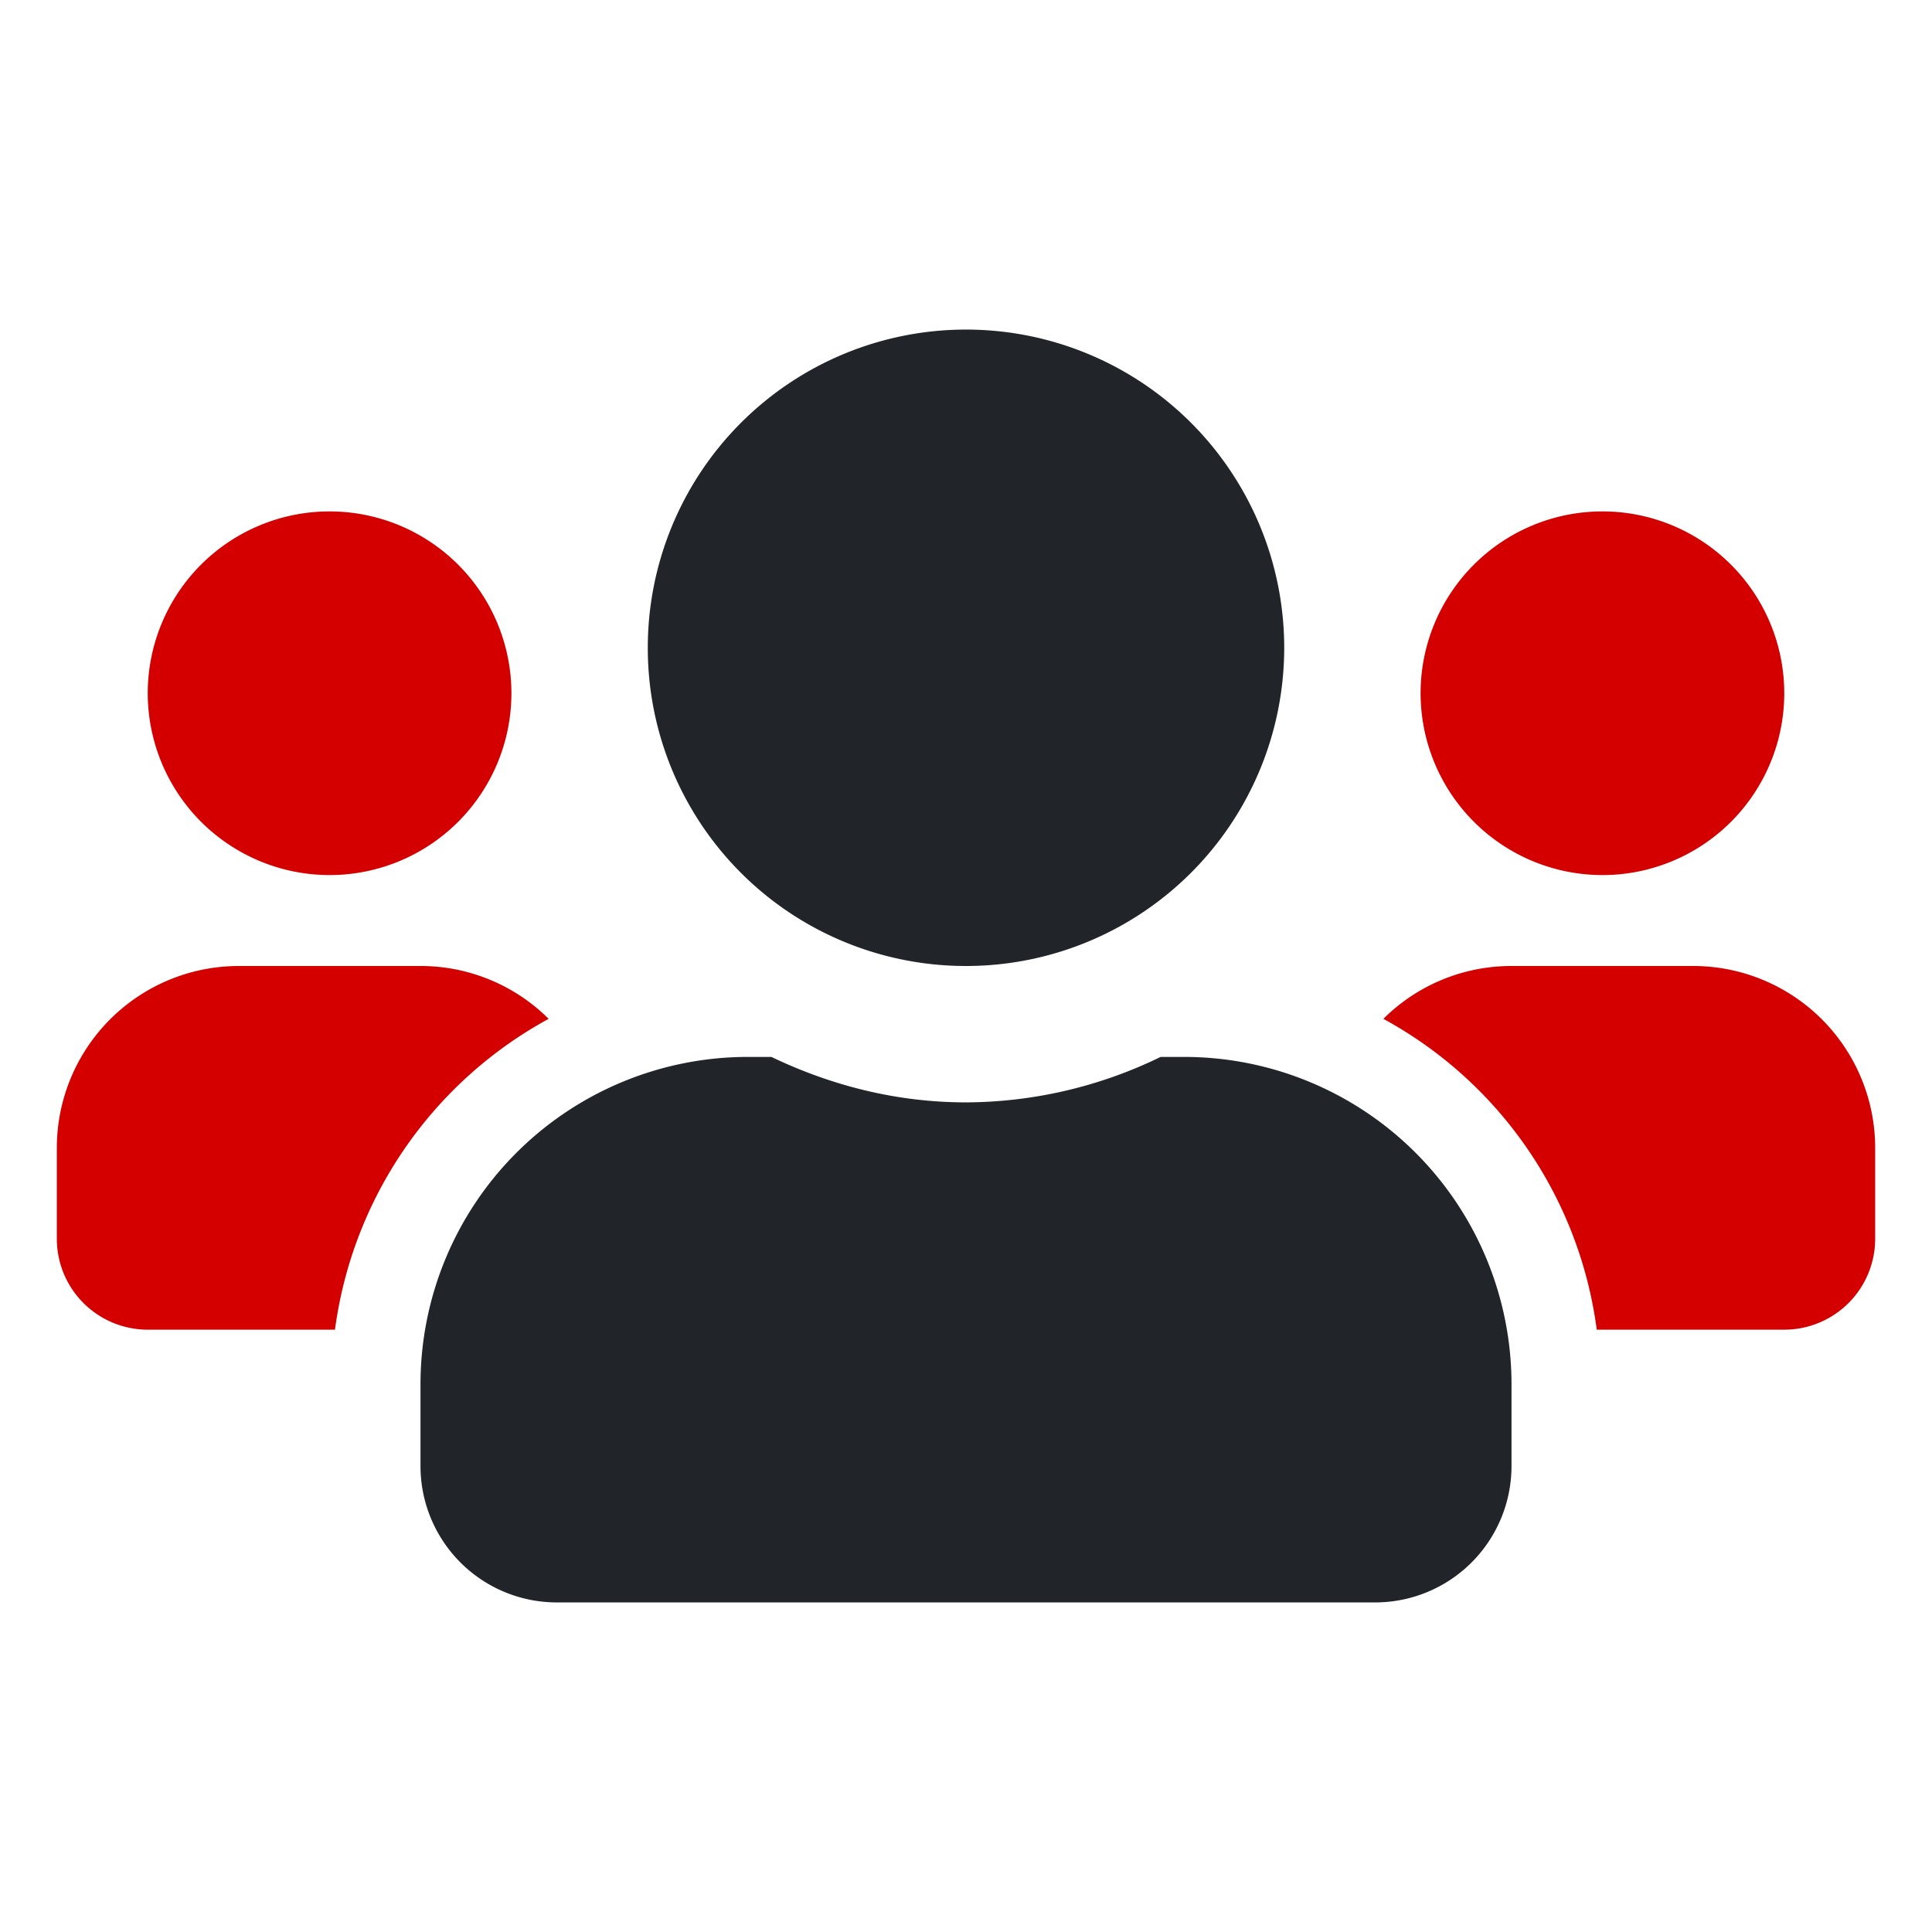 <?xml version="1.0" encoding="UTF-8" standalone="no"?>
<svg
   xmlns:dc="http://purl.org/dc/elements/1.1/"
   xmlns:cc="http://creativecommons.org/ns#"
   xmlns:rdf="http://www.w3.org/1999/02/22-rdf-syntax-ns#"
   xmlns:svg="http://www.w3.org/2000/svg"
   xmlns="http://www.w3.org/2000/svg"
   xmlns:sodipodi="http://sodipodi.sourceforge.net/DTD/sodipodi-0.dtd"
   xmlns:inkscape="http://www.inkscape.org/namespaces/inkscape"
   height="680"
   width="680"
   viewBox="0 0 680 680"
   version="1.1"
   id="svg2776"
   sodipodi:docname="users.svg"
   inkscape:version="1.0 (4035a4f, 2020-05-01)">
  <sodipodi:namedview
     fit-margin-bottom="0"
     fit-margin-right="0"
     fit-margin-left="0"
     fit-margin-top="0"
     inkscape:document-rotation="0"
     pagecolor="#ffffff"
     bordercolor="#666666"
     borderopacity="1"
     objecttolerance="10"
     gridtolerance="10"
     guidetolerance="10"
     inkscape:pageopacity="0"
     inkscape:pageshadow="2"
     inkscape:window-width="1920"
     inkscape:window-height="1155"
     id="namedview2778"
     showgrid="false"
     inkscape:zoom="1.1113281"
     inkscape:cx="268.42262"
     inkscape:cy="340"
     inkscape:window-x="1280"
     inkscape:window-y="23"
     inkscape:window-maximized="0"
     inkscape:current-layer="svg2776" />
  <defs
     id="defs2770">
    <style
       id="style2768">.fa-secondary{opacity:.4}</style>
  </defs>
  <path
     d="m 116,308 a 64,64 0 1 0 -64,-64 64.06,64.06 0 0 0 64,64 z m 480,32 H 532 A 63.81,63.81 0 0 0 486.9,358.6 146.27,146.27 0 0 1 562,468 h 66 a 32,32 0 0 0 32,-32 v -32 a 64.06,64.06 0 0 0 -64,-64 z m -512,0 a 64.06,64.06 0 0 0 -64,64 v 32 a 32,32 0 0 0 32,32 h 65.9 A 146.64,146.64 0 0 1 193.1,358.6 63.81,63.81 0 0 0 148,340 Z m 480,-32 a 64,64 0 1 0 -64,-64 64.06,64.06 0 0 0 64,64 z"
     class="fa-secondary"
     id="path2772"
     style="opacity:1;fill:#d40000;fill-opacity:1" />
  <path
     style="fill:#212529;fill-opacity:1"
     d="m 416.8,372 h -8.3 A 157.53,157.53 0 0 1 340,388 c -24.6,0 -47.6,-6 -68.5,-16 h -8.3 A 115.23,115.23 0 0 0 148,487.2 V 516 a 48,48 0 0 0 48,48 h 288 a 48,48 0 0 0 48,-48 V 487.2 A 115.23,115.23 0 0 0 416.8,372 Z M 340,340 A 112,112 0 1 0 228,228 111.94,111.94 0 0 0 340,340 Z"
     class="fa-primary"
     id="path2774" />
  <rect
     style="opacity:0.429;fill:none;fill-opacity:1;stroke-width:1.003;stroke-linecap:round"
     id="rect6251"
     width="680"
     height="680"
     x="0"
     y="0" />
</svg>
